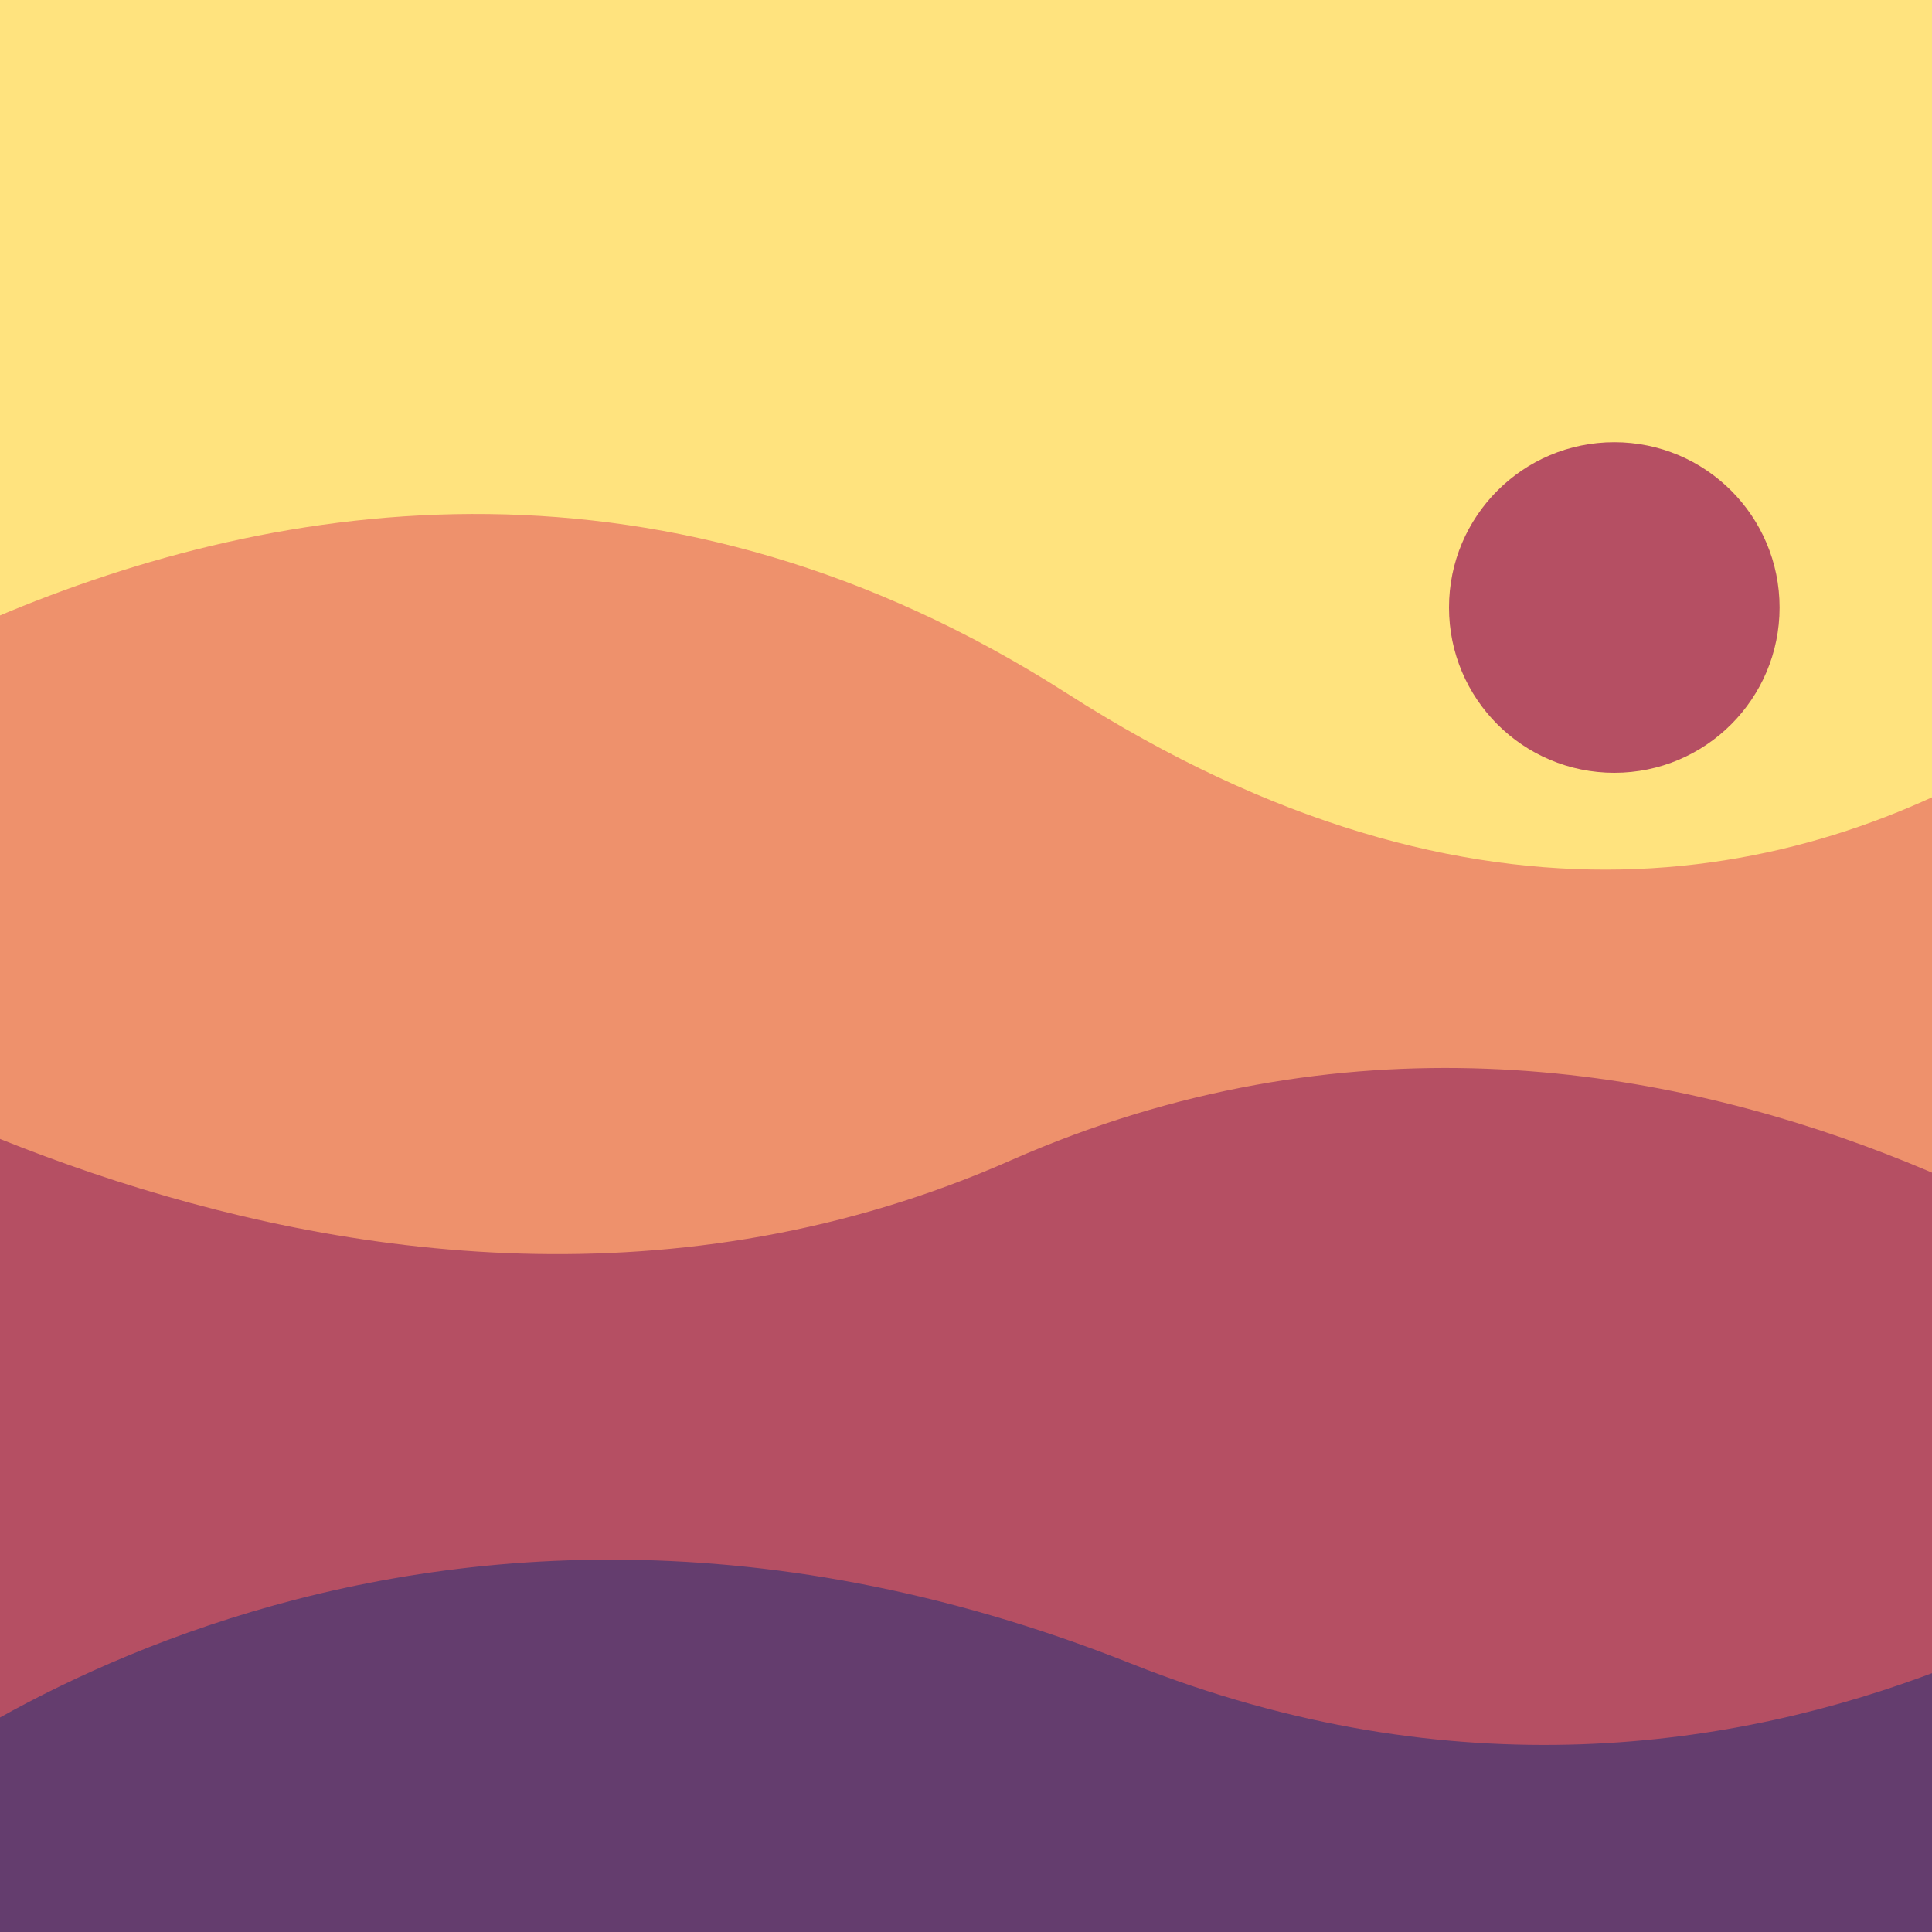 <svg xmlns="http://www.w3.org/2000/svg" viewBox="0 0 900 900">
  <style>
    .st0{fill:#FFE37E;} .st1{fill:#EE916C;} .st2{fill:#B54F63;} .st3{fill:#643D6E;}
  </style>
  <path class="st0" d="M-59-49h1072V989H-59z"/>
  <path class="st1" d="M-223 431S125 85 497 323c385 246.3 614-140 614-140l304 890H-425"/>
  <path class="st2" d="M-203 980h1256V637s-271.8-233.4-582.3-96.4C161.7 677-153 450-153 450l-50 530z"/>
  <circle class="st2" cx="752" cy="283" r="77"/>
  <path class="st3" d="M-67 845s239.7-210.8 594-70c302 120 526-83.6 526-83.6V1033H-107l40-188z"/>
</svg>
